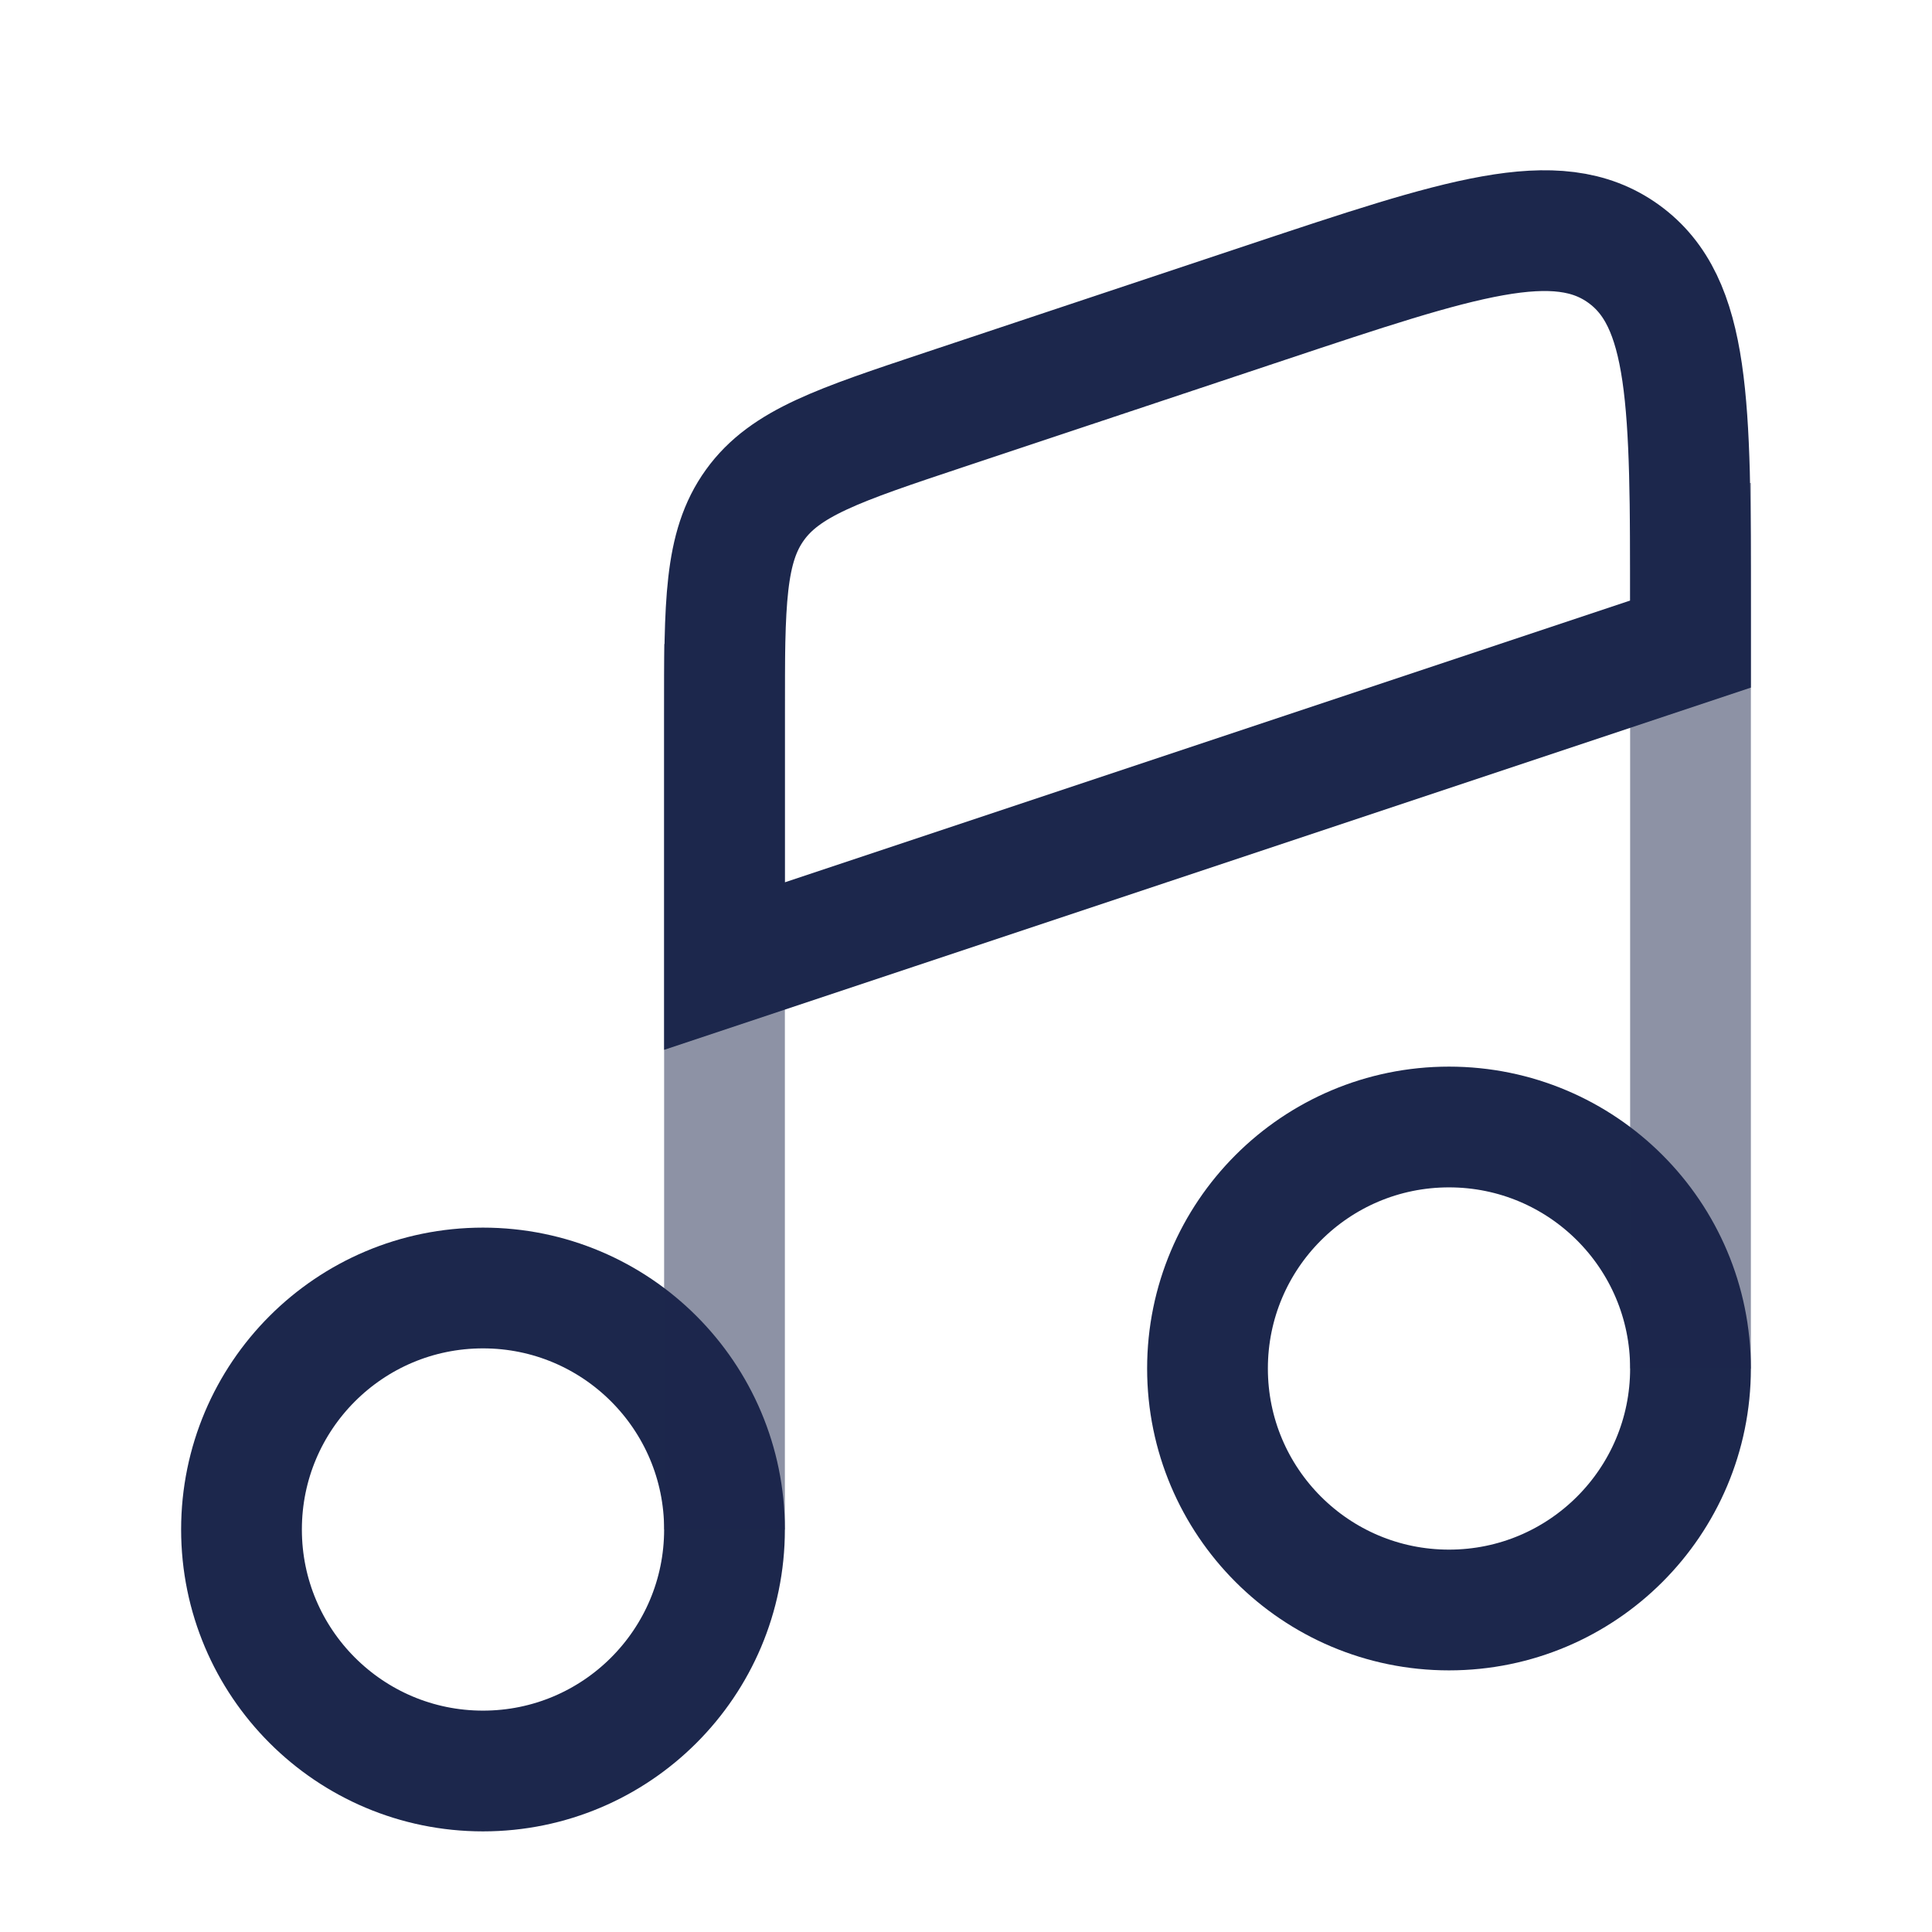 <svg width="24" height="24" viewBox="0 0 24 24" fill="none" xmlns="http://www.w3.org/2000/svg">
<path d="M9 19C9 20.657 7.657 22 6 22C4.343 22 3 20.657 3 19C3 17.343 4.343 16 6 16C7.657 16 9 17.343 9 19Z" stroke="#1C274C" stroke-width="1.5"/>
<path d="M21 17C21 18.657 19.657 20 18 20C16.343 20 15 18.657 15 17C15 15.343 16.343 14 18 14C19.657 14 21 15.343 21 17Z" stroke="#1C274C" stroke-width="1.5"/>
<path opacity="0.5" d="M9 19V8" stroke="#1C274C" stroke-width="1.5"/>
<path opacity="0.5" d="M21 17V6" stroke="#1C274C" stroke-width="1.5"/>
<path d="M15.735 3.756L11.735 5.089C10.415 5.529 9.755 5.749 9.378 6.273C9 6.797 9 7.492 9 8.884V12.001L21 8.001V7.55C21 5.018 21 3.752 20.169 3.153C19.339 2.554 18.138 2.955 15.735 3.756Z" stroke="#1C274C" stroke-width="1.5" stroke-linecap="round"/>
</svg>
